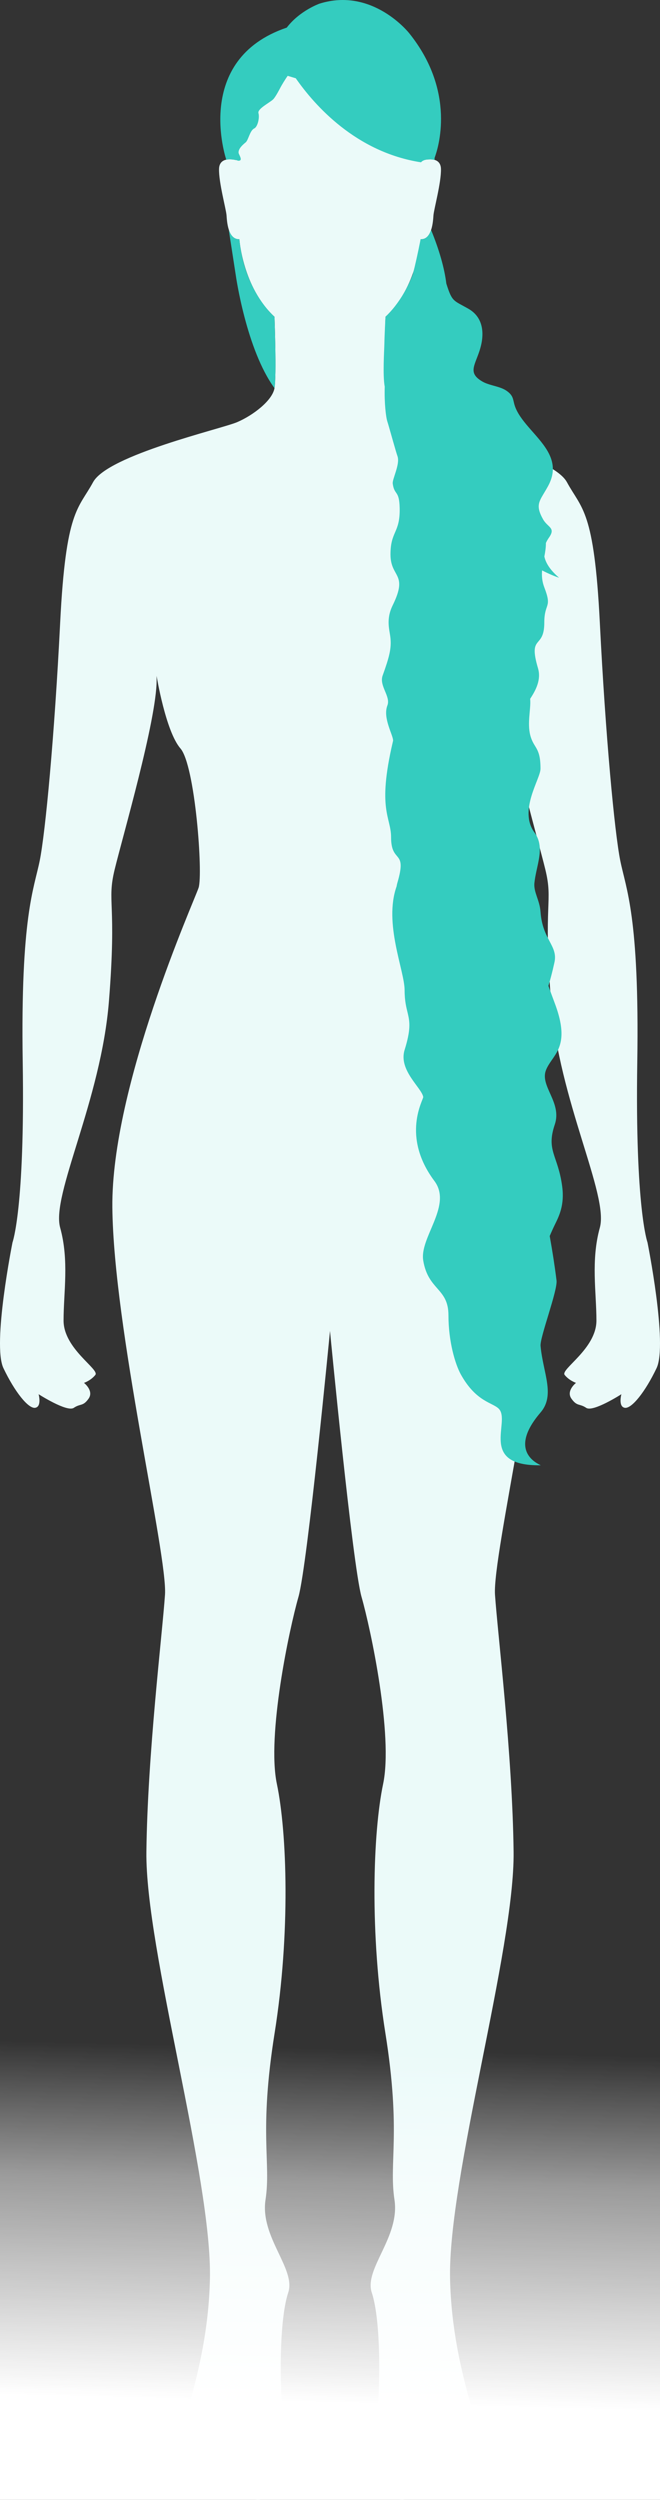 <?xml version="1.0" encoding="UTF-8"?>
<svg width="431px" height="1631px" viewBox="0 0 431 1631" version="1.1" xmlns="http://www.w3.org/2000/svg" xmlns:xlink="http://www.w3.org/1999/xlink">
    <rect x="0" y="0" width="431" height="1631" fill="#333333" stroke="none"/>
    <title>Illustration</title>
    <defs>
        <linearGradient x1="52.112%" y1="13.905%" x2="50%" y2="81.299%" id="linearGradient-1">
            <stop stop-color="#FFFFFF" stop-opacity="0" offset="0%"></stop>
            <stop stop-color="#FFFFFF" stop-opacity="0.506" offset="37.316%"></stop>
            <stop stop-color="#FFFFFF" offset="100%"></stop>
        </linearGradient>
    </defs>
    <g id="Page-1" stroke="none" stroke-width="1" fill="none" fill-rule="evenodd">
        <g id="Quiz_page_q9_14_Mid-thigh_length_1920" transform="translate(-617, -364)">
            <g id="Illustration" transform="translate(617, 364)">
                <path d="M14.84,693.046 C13.359,597.693 22.245,579.954 25.953,561.475 C29.66,542.996 35.583,480.168 39.29,406.25 C42.998,332.335 51.143,332.335 60.777,314.596 C70.41,296.855 144.501,279.853 154.88,275.42 C165.254,270.984 177.845,261.377 179.26,253.245 C180.675,245.113 179.26,206.678 179.26,206.678 C158.449,187.457 156.312,156.042 156.312,156.042 C148.933,156.534 148.197,144.514 147.949,140.59 C147.703,136.665 142.787,119.004 143.035,110.173 C143.281,101.343 154.18,104.464 154.18,104.464 C154.18,34.907 190.279,28 215.498,28 C240.719,28 276.818,34.907 276.818,104.464 C276.818,104.464 287.714,101.343 287.962,110.173 C288.213,119.004 283.297,136.665 283.049,140.59 C282.801,144.514 282.062,156.534 274.685,156.042 C274.685,156.042 272.551,187.457 251.74,206.678 C251.74,206.678 250.322,245.113 251.74,253.245 C253.155,261.377 265.743,270.984 276.12,275.42 C286.494,279.853 360.588,296.855 370.223,314.596 C379.855,332.335 388,332.335 391.707,406.25 C395.415,480.168 401.337,542.996 405.045,561.475 C408.752,579.954 417.641,597.693 416.158,693.046 C414.677,788.396 422.829,810.573 422.829,810.573 C422.829,810.573 436.169,877.098 428.759,892.618 C421.346,908.143 412.455,919.229 408.011,918.492 C403.564,917.752 405.786,909.625 405.786,909.625 C405.786,909.625 387.268,921.516 382.821,918.528 C378.374,915.535 376.889,917.752 373.189,912.579 C369.483,907.405 376.152,902.23 376.152,902.23 C376.152,902.23 371.706,900.75 368.742,897.054 C365.776,893.36 389.49,880.055 389.49,861.574 C389.49,843.097 385.785,822.402 391.712,800.966 C397.637,779.529 365.037,718.18 359.849,653.132 C354.663,588.086 361.334,588.821 356.146,567.386 C350.958,545.953 328.731,469.819 328.731,443.948 L328.731,440.991 C328.731,440.991 322.804,477.211 313.169,488.298 C303.534,499.386 298.346,570.345 301.312,579.214 C304.278,588.086 358.37,708.568 357.626,787.659 C356.885,866.749 321.479,1014.582 323.251,1040.455 C325.021,1066.324 334.661,1144.677 335.398,1208.243 C336.134,1271.809 292.426,1421.121 293.907,1486.906 C295.387,1552.689 320.582,1594.822 313.169,1606.651 C305.759,1618.479 282.055,1625.867 273.9,1625.867 C273.9,1625.867 267.97,1633.257 257.599,1630.303 C247.227,1627.349 244.261,1602.21 246.483,1574.867 C248.708,1547.521 247.969,1511.298 242.781,1495.778 C237.592,1480.254 261.302,1459.556 257.599,1435.162 C253.894,1410.772 262.048,1391.554 251.672,1326.513 C241.298,1261.463 243.529,1195.678 250.193,1163.893 C256.855,1132.107 242.042,1062.625 236.112,1041.932 C230.182,1021.232 215.498,868.314 215.498,868.314 C215.498,868.314 200.815,1021.232 194.886,1041.932 C188.954,1062.625 174.143,1132.107 180.807,1163.893 C187.471,1195.678 189.702,1261.463 179.324,1326.513 C168.95,1391.554 177.101,1410.772 173.399,1435.162 C169.696,1459.556 193.405,1480.254 188.217,1495.778 C183.029,1511.298 182.29,1547.521 184.514,1574.867 C186.736,1602.21 183.773,1627.349 173.399,1630.303 C163.027,1633.257 157.097,1625.867 157.097,1625.867 C148.943,1625.867 125.239,1618.479 117.828,1606.651 C110.418,1594.822 135.61,1552.689 137.091,1486.906 C138.572,1421.121 94.861,1271.809 95.6,1208.243 C96.339,1144.677 105.976,1066.324 107.746,1040.455 C109.518,1014.582 74.113,866.749 73.371,787.659 C72.63,708.568 126.719,588.086 129.683,579.214 C132.649,570.345 127.461,499.386 117.828,488.298 C108.196,477.211 102.269,440.991 102.269,440.991 L102.269,443.948 C102.269,469.819 80.04,545.953 74.852,567.386 C69.664,588.821 76.337,588.086 71.147,653.132 C65.961,718.18 33.358,779.529 39.286,800.966 C45.21,822.402 41.51,843.097 41.51,861.574 C41.51,880.055 65.222,893.36 62.256,897.054 C59.292,900.75 54.845,902.23 54.845,902.23 C54.845,902.23 61.514,907.405 57.811,912.579 C54.109,917.752 52.623,915.535 48.177,918.528 C43.732,921.516 25.211,909.625 25.211,909.625 C25.211,909.625 27.433,917.752 22.989,918.492 C18.542,919.229 9.649,908.143 2.241,892.618 C-5.169,877.098 8.171,810.573 8.171,810.573 C8.171,810.573 16.32,788.396 14.84,693.046 Z" id="Fill-" fill="#EBFAF9"></path>
                <rect id="Rectangle" fill="url(#linearGradient-1)" x="0" y="1290" width="431" height="341"></rect>
                <path d="M281.512,150.025 C286.878,163.16 290.2,174.835 291.476,185.049 L291.503,185.136 C295.314,197.161 296.062,195.848 305.877,201.445 C316.173,207.316 316.511,218.645 313.112,228.961 C309.867,238.794 305.495,243.451 315.074,248.961 C316.951,250.038 319.124,250.723 321.341,251.352 L322.553,251.692 C325.586,252.537 328.615,253.391 331,255.102 C335.991,258.668 334.661,261.25 336.69,266.149 C338.753,271.131 342.57,275.718 346.581,280.297 L347.385,281.212 C347.519,281.365 347.654,281.518 347.788,281.67 L348.595,282.587 C357.328,292.522 365.743,302.715 357.941,317.074 C357.034,318.744 356.173,320.183 355.399,321.474 L354.913,322.284 C351.548,327.91 350.161,330.792 354.581,338.716 C357.676,344.267 363.124,344.165 358.476,350.783 C357.664,351.94 357.002,353.099 356.491,354.262 C356.509,357.289 356.034,360.196 355.486,363.077 C356.43,367.648 359.637,372.27 365.105,376.94 C362.215,375.996 358.24,374.332 354.001,372.146 C353.708,375.673 353.945,379.302 355.444,383.195 C360.786,397.064 355.444,393.055 355.444,406.183 C355.444,424 344.7,413.537 351.333,436 C353.523,443.418 349.941,450.278 346.201,455.933 C346.221,456.191 346.24,456.445 346.259,456.697 C346.675,462.511 344.262,471.839 346.259,479.603 C348.544,488.493 352.97,487.148 352.97,501.542 C352.97,508.199 338.473,528.761 348.992,543.088 C353.562,549.31 352.874,556.053 351.425,563.148 L351.251,563.984 C350.957,565.38 350.64,566.79 350.334,568.212 L350.153,569.067 C349.673,571.349 349.24,573.662 348.992,576 C348.346,582.102 352.439,587.244 352.97,594.834 C354.247,613.209 364.46,616.937 362.086,627.83 C360.625,634.538 359.28,639.393 358.144,643.222 C359.416,646.813 360.8,650.599 362.298,654.578 C369.798,674.503 366.268,682.723 361.981,689.222 L361.712,689.626 C361.622,689.76 361.532,689.893 361.442,690.026 L361.06,690.584 L360.678,691.137 L360.582,691.274 L360.582,691.274 L360.108,691.959 C358.723,693.963 357.413,695.939 356.525,698.22 C352.454,708.681 367.145,719.289 362.298,733.644 C356.486,750.856 364.386,753.577 367.115,773.973 C368.768,786.331 365.029,793.483 362.298,799.092 C361.117,801.517 360.013,803.969 358.981,806.433 C360.765,816.388 362.283,826.115 363.433,835.386 C364.247,841.943 352.496,872.48 353.004,878.136 C354.583,895.701 362.759,910.174 353.004,921.541 C329.763,948.62 354.257,955.985 353.004,956 C312.128,956.5 333.661,927.535 325.816,919.221 C321.803,914.969 311.06,914.872 301,896.826 C297.238,890.078 292.855,875.21 292.855,858.144 C292.855,840.265 279.641,841.98 276.384,822.413 C275.354,816.229 278.405,809.081 281.538,801.697 L281.997,800.615 C282.422,799.611 282.845,798.603 283.255,797.593 L283.561,796.835 L283.561,796.835 L283.861,796.076 C287.328,787.226 289.494,778.3 283.677,770.512 C261.711,741.103 276.66,717.298 276.384,715.687 C275.356,709.685 260.097,698.228 264.222,685 C268.284,671.972 267.634,666.93 266.372,661.517 L266.239,660.956 C265.342,657.198 264.222,653.127 264.222,646 C264.222,633.278 250.428,602.524 258.99,578.296 C259.099,577.538 259.264,576.772 259.492,576 C266.125,553.537 255.381,564 255.381,546.183 C255.381,533.055 246.179,528.414 256.457,484.308 L256.504,484.1 C256.485,484.096 256.471,484.087 256.464,484.072 L256.504,484.017 L256.504,484.017 L256.537,483.963 L256.581,483.78 C256.622,483.604 256.664,483.428 256.706,483.252 C256.818,479.639 249.797,468.461 252.981,460.254 C255.288,454.309 247.44,447.507 249.884,440.734 C254.303,428.485 255.607,423.13 255.002,416.497 C254.503,411.022 251.795,404.38 256.464,394.866 C266.787,373.829 255.002,377.089 255.002,361.74 C255.002,354.372 256.461,350.89 257.941,347.449 L258.188,346.876 C259.707,343.332 261.164,339.607 261,331.526 C260.875,325.366 259.968,323.404 258.968,321.878 L258.814,321.646 L258.659,321.418 C258.6,321.332 258.541,321.246 258.482,321.159 L258.305,320.897 C257.571,319.792 256.868,318.479 256.464,315.5 C256.071,312.6 261.43,302.799 259.566,297.615 C259.03,296.125 257.814,291.915 256.557,287.498 L256.138,286.022 L256.025,285.626 L256.025,285.626 L255.801,284.836 C254.573,280.505 253.43,276.463 252.981,275.107 C251.986,272.099 250.934,262.843 251.237,252.479 L251.244,252.292 C249.848,244.877 250.922,228.698 251,224.583 C251.128,217.824 251.74,206.678 251.74,206.678 C253.782,204.725 256.081,202.185 257.861,199.901 C262.33,194.168 266.444,187.273 269.613,178.85 C271.159,172.911 272.85,165.308 274.685,156.042 C274.754,156.043 274.819,156.045 274.881,156.046 C274.881,156.043 274.881,156.044 274.882,156.046 L275.038,156.048 L275.038,156.048 L275.297,156.048 C275.372,156.047 275.436,156.045 275.488,156.042 C276.019,156.008 276.417,155.922 276.681,155.846 C277.743,155.543 278.506,154.93 278.992,154.453 C279.935,153.527 280.442,152.523 280.563,152.281 L280.59,152.23 L280.59,152.23 L281.512,150.025 Z M149.391,149.95 C151.666,156.813 156.312,156.042 156.312,156.042 C159.681,190.354 179.26,206.678 179.26,206.678 C179.685,219.809 179.902,229.793 179.911,236.631 L179.91,237.729 C179.902,242.546 179.799,245.857 179.607,249.56 C179.557,250.521 179.442,251.749 179.26,253.245 C160.912,228.178 154.08,180.367 153.945,179.413 L153.943,179.399 L149.391,149.95 Z M267.265,21.724 C298.068,60.092 286.074,96.968 283.818,102.945 C283.773,103.556 283.742,104.069 283.742,104.324 C282.739,104.139 281.843,104.04 281.045,104.005 C280.363,104.046 279.689,104.064 279.024,104.063 C275.88,104.412 274.955,105.904 274.955,105.904 C232.331,99.298 205.328,68.547 193.15,51.072 C191.148,50.469 189.39,49.939 187.875,49.482 C186.094,51.937 183.804,55.831 183.188,57.007 C182.863,57.626 179.918,63.387 178.305,64.899 C175.985,67.071 167.998,71.029 168.776,73.797 C169.633,76.836 168.26,82.733 166.041,83.792 C163.12,85.185 162.243,91.413 160.408,92.91 C158.562,94.417 155.572,97.01 155.793,99.694 C155.827,100.112 156.24,100.889 156.613,101.716 L156.729,101.979 C157.374,103.472 157.75,105.02 155.46,104.855 C155.002,104.713 154.578,104.57 154.185,104.425 L154.18,104.464 L154.147,104.456 C153.769,104.368 150.21,103.569 147.756,104.223 C147.756,104.223 147.744,104.145 147.723,103.994 L147.708,104 C147.708,104 125.678,38.892 187.259,18.015 C195.752,6.902 208.649,2.377 208.649,2.377 C243.471,-8.547 267.265,21.724 267.265,21.724 Z" id="Mid-thigh-lenght" fill="#34CCBF"></path>
            </g>
        </g>
    </g>
</svg>